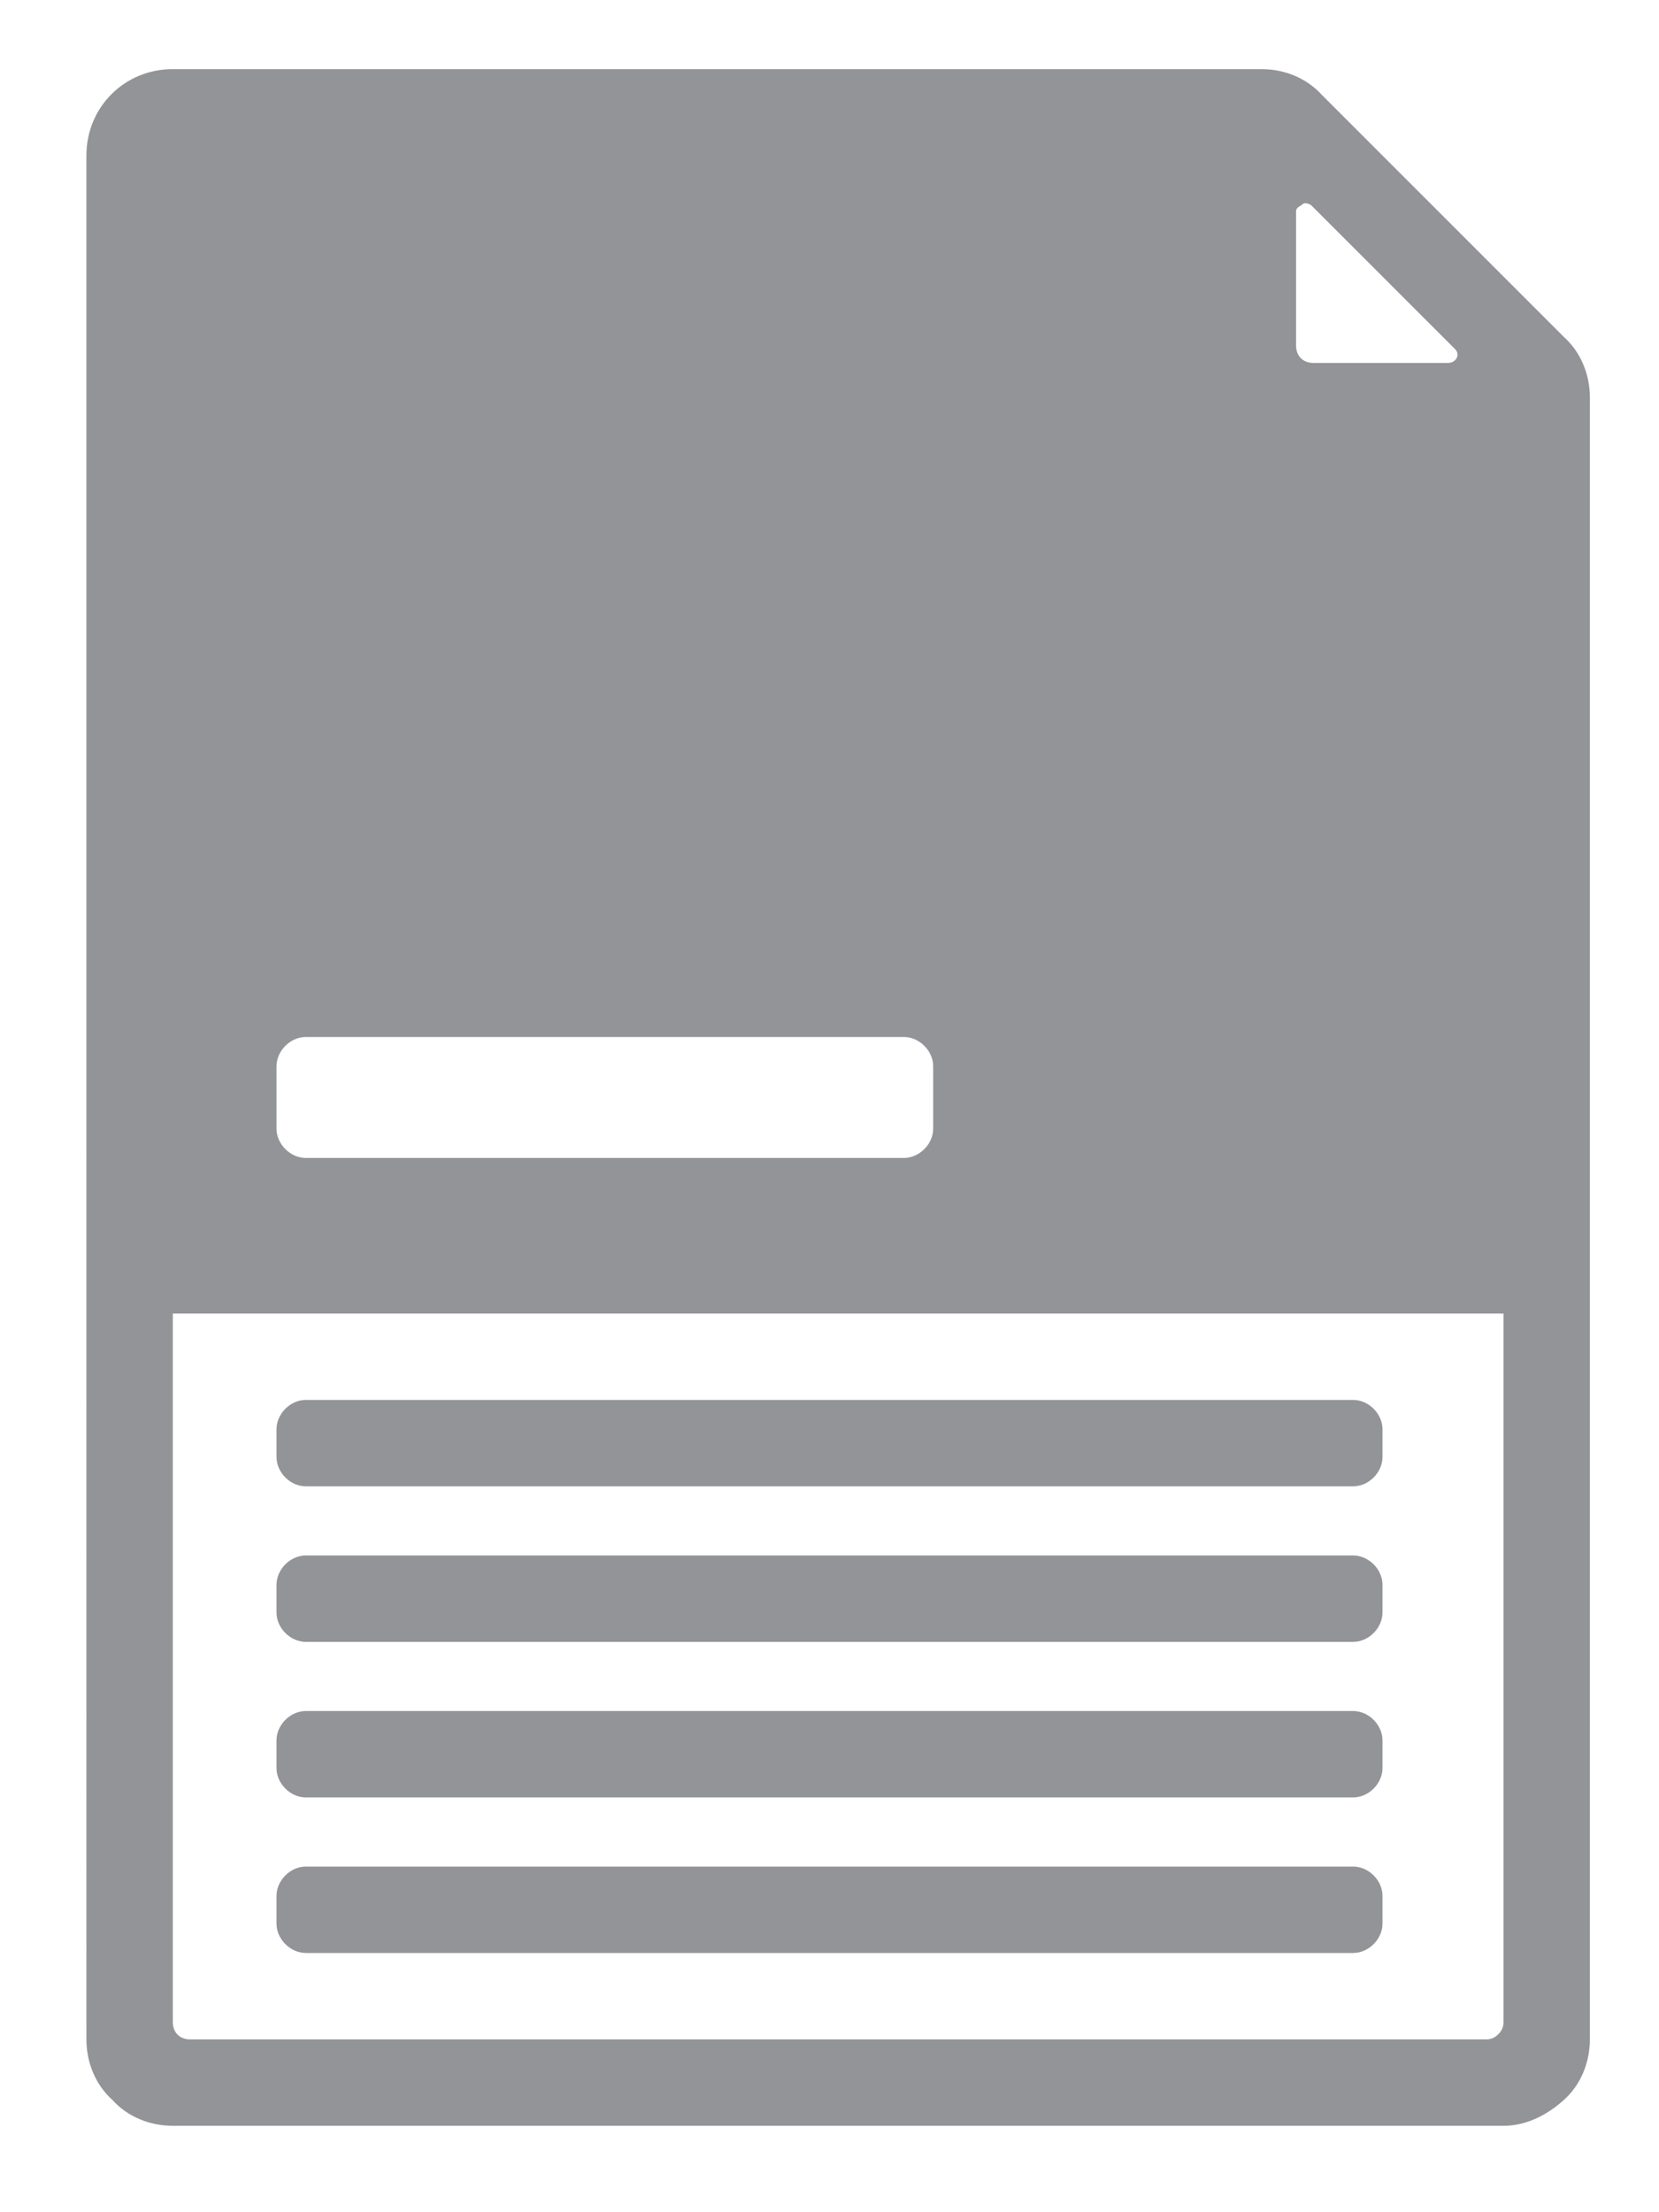 <?xml version="1.0" encoding="utf-8"?>
<!-- Generator: Adobe Illustrator 22.0.1, SVG Export Plug-In . SVG Version: 6.00 Build 0)  -->
<!DOCTYPE svg PUBLIC "-//W3C//DTD SVG 1.1//EN" "http://www.w3.org/Graphics/SVG/1.1/DTD/svg11.dtd">
<svg version="1.1" id="Layer_1" xmlns="http://www.w3.org/2000/svg" xmlns:xlink="http://www.w3.org/1999/xlink" x="0px" y="0px"
	 viewBox="0 0 96 128" style="enable-background:new 0 0 96 128;" xml:space="preserve">
<style type="text/css">
	.st0{fill:#939498;}
</style>
<path class="st0" d="M78.3,86H17.7c-0.9,0-1.7-0.8-1.7-1.7v-1.6c0-0.9,0.8-1.7,1.7-1.7h60.6c0.9,0,1.7,0.8,1.7,1.7v1.6
	C80,85.2,79.2,86,78.3,86z M80,93.3v-1.6c0-0.9-0.8-1.7-1.7-1.7H17.7c-0.9,0-1.7,0.8-1.7,1.7v1.6c0,0.9,0.8,1.7,1.7,1.7h60.6
	C79.2,95,80,94.2,80,93.3z M80,102.3v-1.6c0-0.9-0.8-1.7-1.7-1.7H17.7c-0.9,0-1.7,0.8-1.7,1.7v1.6c0,0.9,0.8,1.7,1.7,1.7h60.6
	C79.2,104,80,103.2,80,102.3z M80,111.3v-1.6c0-0.9-0.8-1.7-1.7-1.7H17.7c-0.9,0-1.7,0.8-1.7,1.7v1.6c0,0.9,0.8,1.7,1.7,1.7h60.6
	C79.2,113,80,112.2,80,111.3z M92,23v95c0,1.3-0.5,2.6-1.5,3.5S88.3,123,87,123H10c-1.3,0-2.6-0.5-3.5-1.5c-1-0.9-1.5-2.2-1.5-3.5V9
	c0-2.8,2.2-5,5-5h63c1.3,0,2.6,0.5,3.5,1.5l14,14C91.5,20.4,92,21.7,92,23z M75,20c0,0.6,0.4,1,1,1h7.8l0,0c0.2,0,0.4-0.1,0.5-0.3
	s0-0.4-0.1-0.5l-8.3-8.3c-0.1-0.1-0.4-0.2-0.5-0.1S75,12,75,12.2V20z M16,65.3c0,0.9,0.8,1.7,1.7,1.7h34.6c0.9,0,1.7-0.8,1.7-1.7
	v-3.6c0-0.9-0.8-1.7-1.7-1.7H17.7c-0.9,0-1.7,0.8-1.7,1.7V65.3z M87,76H10v41c0,0.6,0.4,1,1,1h75c0.3,0,0.5-0.1,0.7-0.3
	s0.3-0.4,0.3-0.7V76z"/>
</svg>
